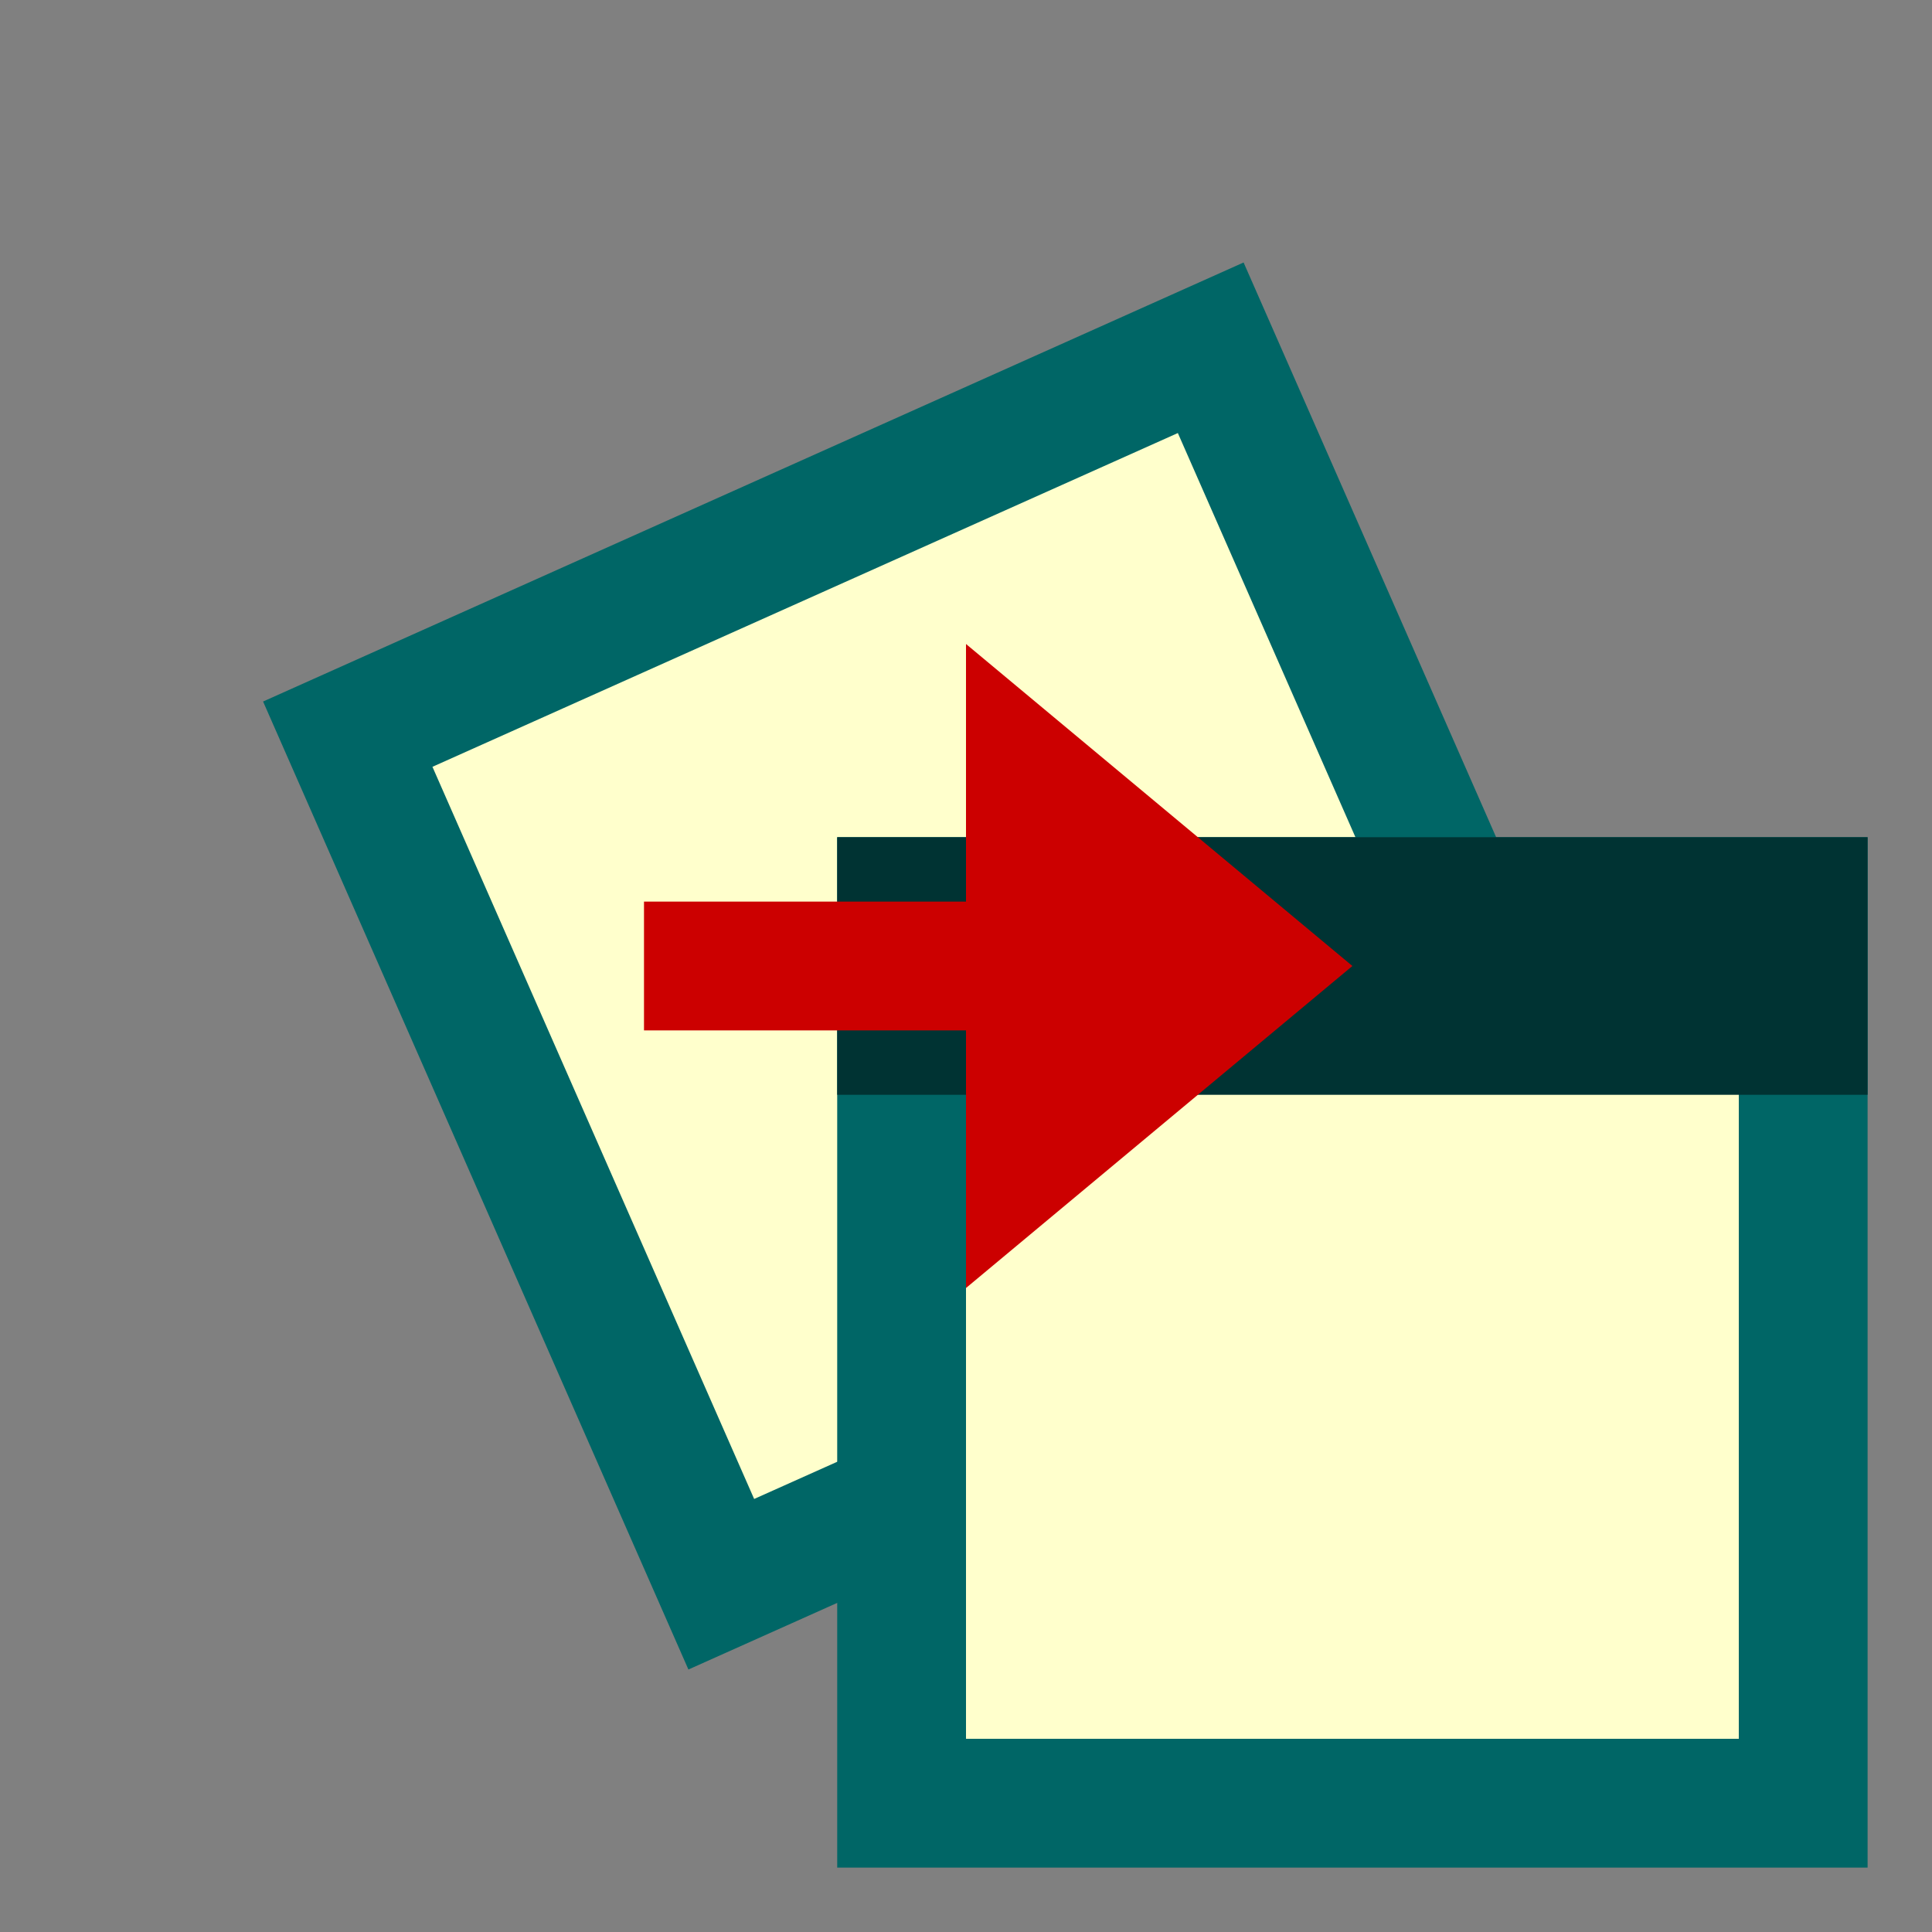 <svg version="1.1" xmlns="http://www.w3.org/2000/svg" viewBox="0 0 15 15">
<rect x="0" y="0" width="15" height="15" fill="#808080" stroke="none"/>
<path d="M2.7,5.7L9.4,2.7L12.3,9.3L5.6,12.3Z" stroke="#066" fill="#FFC"/>
<path d="M7,7H14V14H7Z" stroke="#066" fill="#FFC"/>
<path d="M7,7H14V8H7Z" stroke="#033" fill="#033"/>
<path d="M5,7H7.5V5L10.5,7.5L7.5,10L7.5,8H5Z" fill="#C00"/>
</svg>
